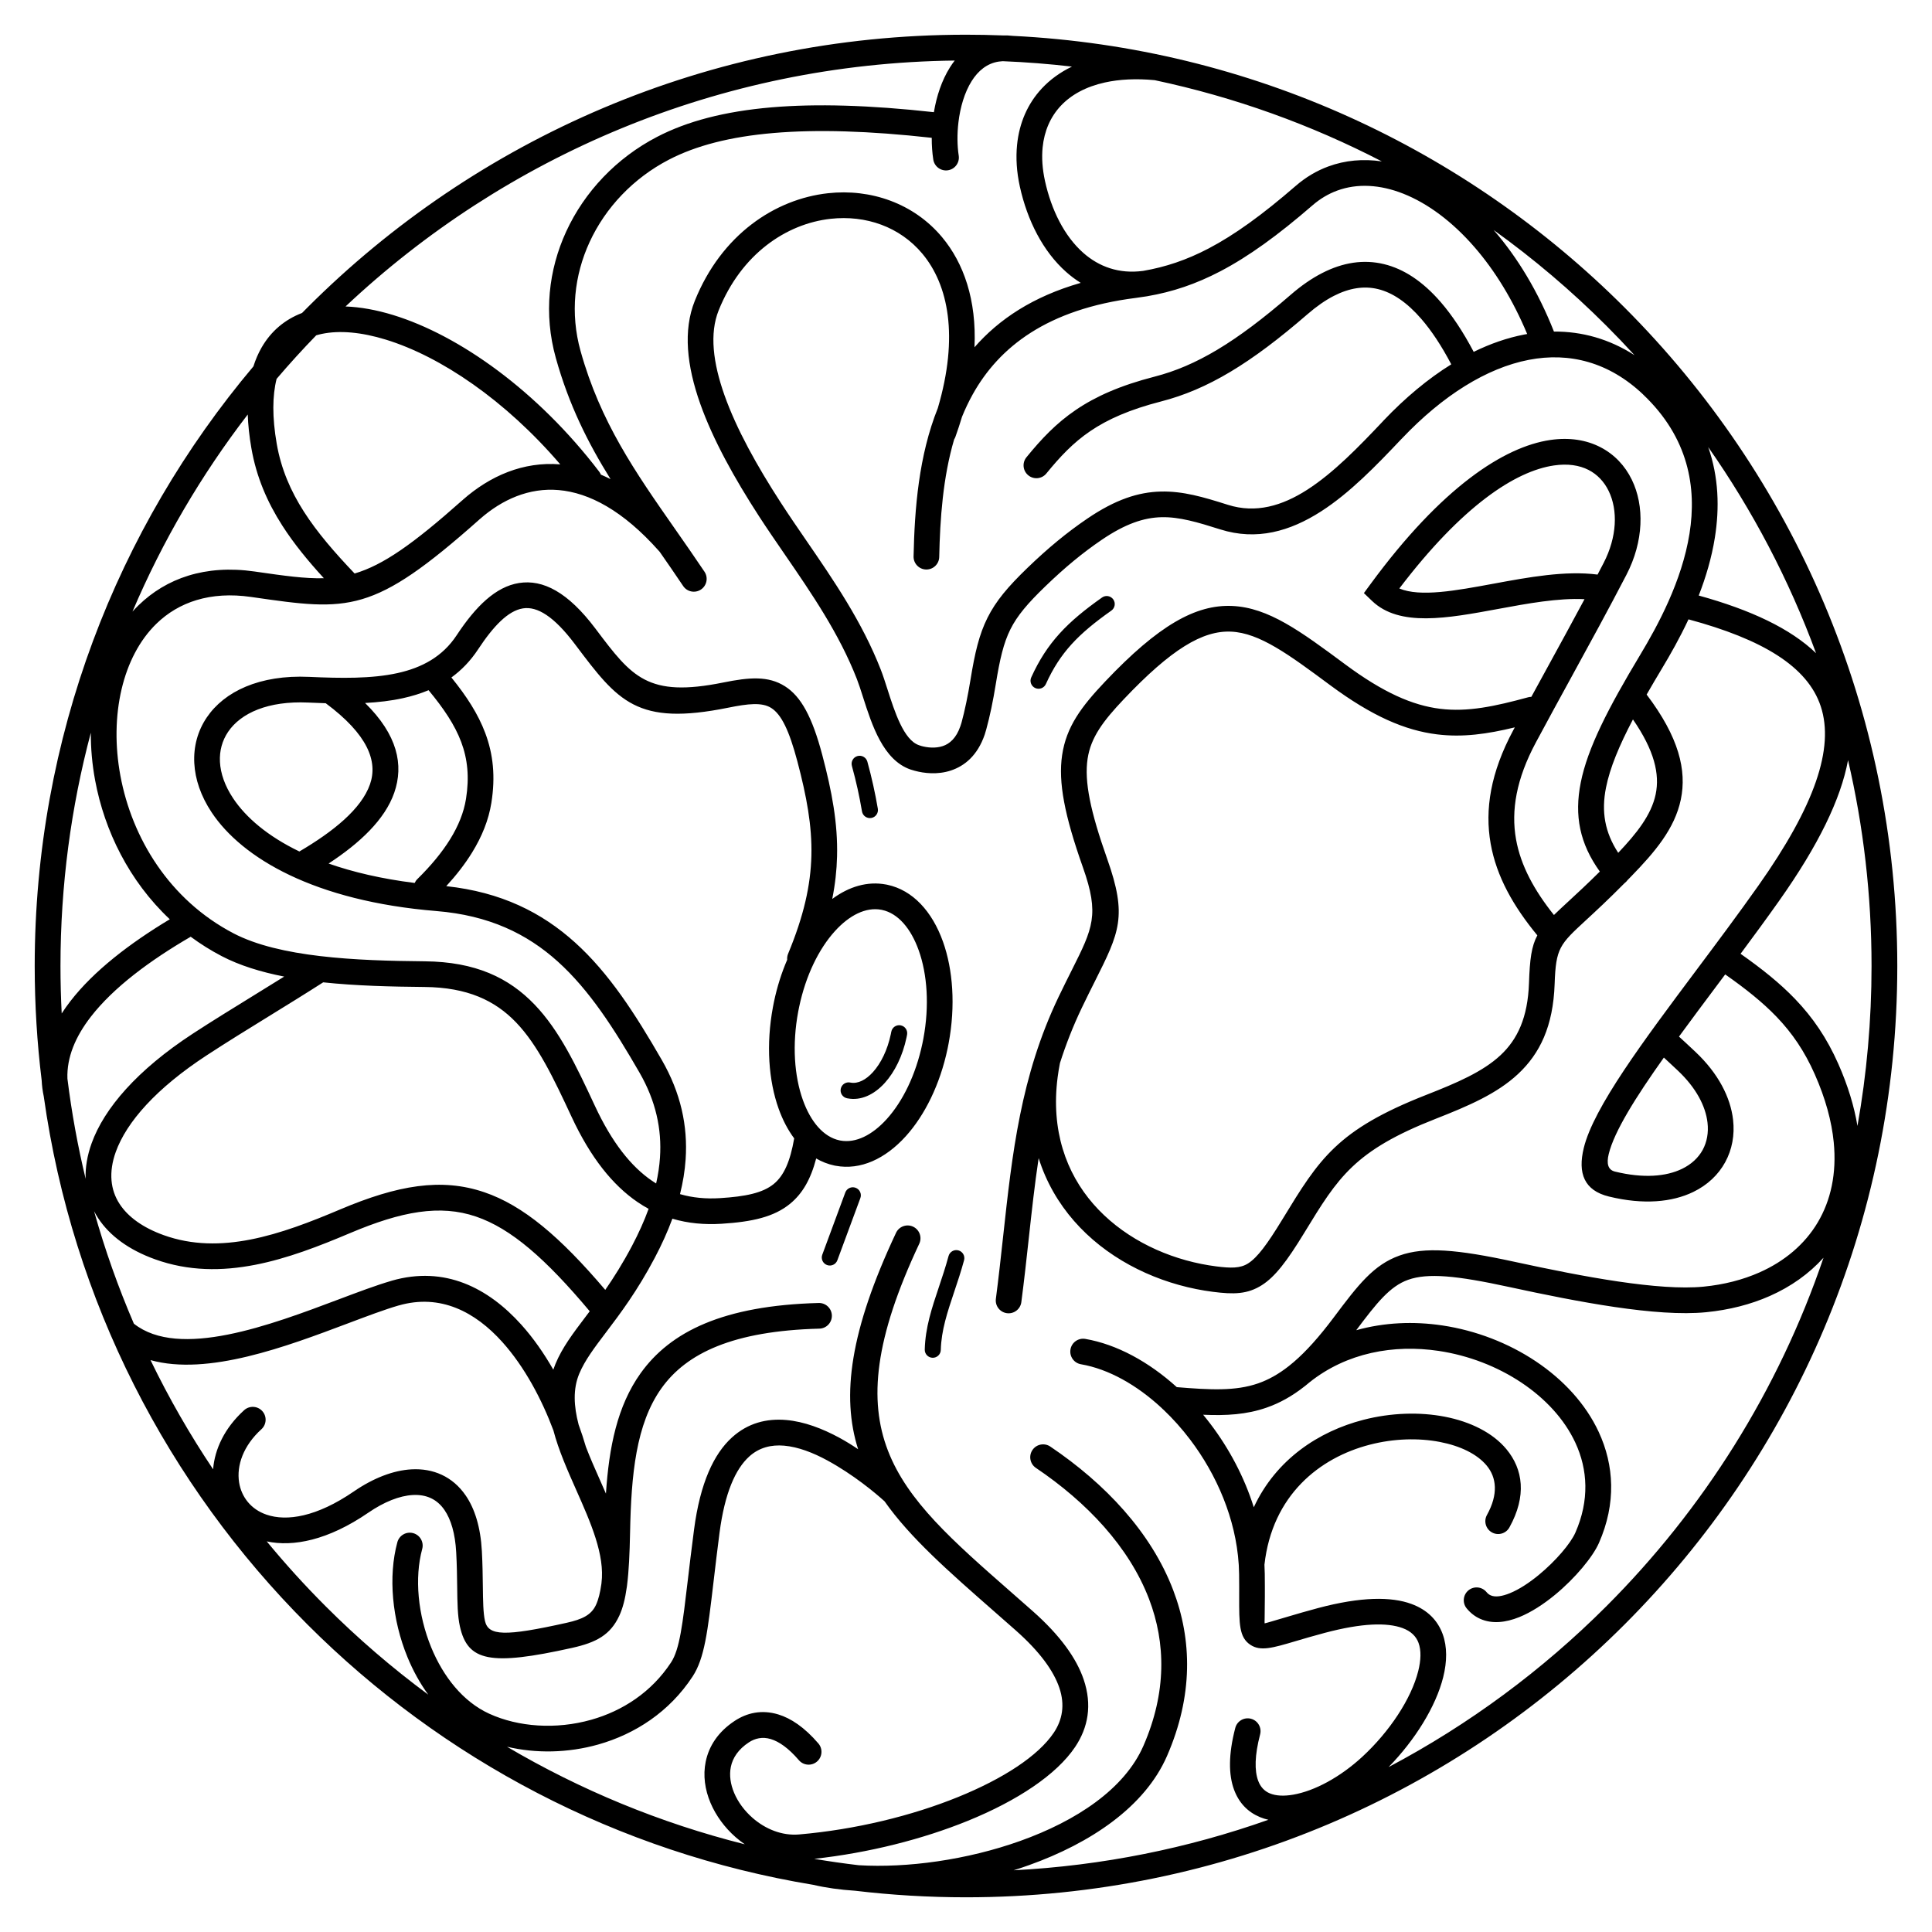 <svg xmlns="http://www.w3.org/2000/svg" xmlns:xlink="http://www.w3.org/1999/xlink" xml:space="preserve" version="1.1" style="shape-rendering:geometricPrecision;text-rendering:geometricPrecision;image-rendering:optimizeQuality;" viewBox="0 0 60000 60000" x="0px" y="0px" fill-rule="evenodd" clip-rule="evenodd"><defs><style type="text/css">
   
    .fil0 {fill:black;fill-rule:nonzero}
   
  </style></defs><g><path class="fil0" d="M30000 1077.91c383.21,0 764.65,7.6 1144.25,22.37 101.37,-2.8 206.3,1.66 314.84,13.96 7405.92,367.99 14078.67,3521.57 18991.89,8434.78 5233.87,5233.88 8471.11,12464.42 8471.11,20450.98 0,7986.56 -3237.24,15217.1 -8471.11,20450.98 -5233.88,5233.87 -12464.42,8471.11 -20450.98,8471.11 -1166.01,0 -2315.74,-69.51 -3445.66,-203.65 -467.72,-30.34 -904.38,-91.37 -1295.56,-183.22 -6087.48,-1003.85 -11534.07,-3908.56 -15709.75,-8084.24 -4332.77,-4332.77 -7297.18,-10033.84 -8189.53,-16399.39 -36.11,-168.62 -57.57,-335.63 -65.27,-500.97 -142.47,-1163.64 -216.32,-2348.49 -216.32,-3550.62 0,-7093.59 2554,-13590.58 6792.35,-18622.06 66.25,-210.82 149.86,-403.25 249.49,-577.58 297.88,-521.2 729.85,-877.5 1261.07,-1081.11 55.94,-56.88 111.8,-113.82 168.21,-170.23 5233.87,-5233.87 12464.41,-8471.11 20450.97,-8471.11zm-25842.92 40029.48c1405.99,1113.95 4246.67,43.32 6360.34,-753.36 614.97,-231.79 1171.47,-441.56 1641.13,-577.46l1.86 -0.51 -0.3 -1.06 4.76 -1.37c1648.84,-474.74 2997.66,223.39 4025.8,1366.41 375.41,417.36 706.77,895.73 992.73,1396.28 19.99,-59.78 42.33,-119.45 67.11,-179 211.72,-508.69 535.91,-937.09 931,-1459.14 43.37,-57.31 87.66,-115.83 132.76,-175.75 -1365.58,-1628.45 -2440.25,-2570.04 -3533,-2941.28 -1117.83,-379.75 -2306.15,-164.75 -3911.19,514.31 -959.93,406.12 -1945.52,789.3 -2945.72,984.28 -1030.12,200.83 -2071.42,202.15 -3109.19,-171.02 -816.82,-293.73 -1412.54,-734.61 -1768.78,-1279.83 -45.6,-69.78 -87.24,-141.15 -124.92,-213.99 336.34,1198.48 750.18,2364.52 1235.61,3492.49zm13810.04 3128.71c86.96,238.49 163.22,472.21 228.77,697.07 129.42,338.44 282.12,682.74 435.12,1027.65 62.74,141.45 125.52,282.99 187,424.59 94.93,-1442.63 351.69,-2721.18 1073.48,-3733.31 924.95,-1297 2570.46,-2108.83 5535.1,-2186.85 220.05,-5.18 402.64,169.01 407.82,389.06 5.18,220.05 -169.01,402.64 -389.06,407.82 -2671.74,70.31 -4122.9,757.38 -4903.86,1852.47 -791.26,1109.53 -938.48,2684.63 -973.85,4475.83 -13.14,665.57 -37.9,1193.96 -91.52,1620.74 -1.92,17.73 -4,35.48 -6.25,53.21 -1.12,8.89 -2.56,17.67 -4.25,26.35 -50.24,362.88 -123.47,649.46 -231.32,883.62 -276.63,600.63 -717.39,834.92 -1467.33,1001.88 -2541.3,565.8 -3242.94,417.65 -3484.44,-667.06 -72.93,-327.58 -77.98,-728.85 -84.32,-1235.83 -3.84,-306.2 -8.2,-654.09 -30.31,-1062.06 -31.9,-588.77 -162.64,-1023.07 -364.53,-1317.37 -116.96,-170.49 -259.71,-291.98 -421.43,-367.41 -165.61,-77.25 -355.23,-108.83 -561.34,-97.67 -414.3,22.45 -891.89,212.63 -1383.92,550.17 -1248.47,856.46 -2333.02,1066.55 -3152.6,890.18 577.72,701.31 1188.63,1374.24 1830.57,2016.18 991.18,991.18 2056.01,1908.69 3185.63,2743.56 -258.46,-353.9 -473.9,-747.12 -644.04,-1160.39 -481.47,-1169.51 -604.36,-2512.39 -315.75,-3574.42 57.81,-213.14 277.49,-339.06 490.63,-281.25 213.14,57.81 339.06,277.49 281.25,490.63 -244.5,899.74 -135.14,2050.2 281.37,3061.92 370.81,900.7 981.83,1680.88 1796.89,2054.09 908.71,416.09 2077.13,498.14 3172.25,188.73 966.73,-273.13 1871.16,-854.04 2479.12,-1782.95 265.04,-404.96 354.88,-1165.63 521.37,-2575.48 48.65,-411.96 104.13,-881.66 190.96,-1546.36 190.66,-1459.41 619.46,-2354.37 1174.93,-2859.63 499.06,-453.97 1082.64,-596.19 1686.44,-544.29 559.65,48.11 1131.5,268.08 1659.82,555.59 197.12,107.27 389.57,226.76 573.99,351.97 -524.78,-1653.7 -252.71,-3678.75 1177.18,-6719.82 93.19,-199.34 330.35,-285.38 529.69,-192.19 199.34,93.19 285.38,330.35 192.19,529.69 -2769.46,5890.06 -776.57,7637.73 2853.73,10821.29 204.42,179.27 414.37,363.39 668.14,587.76 861.6,761.82 1363.8,1473.56 1584.94,2127.45 267.55,791.08 137.19,1491.04 -266.45,2092.7 -578.2,861.84 -1795.89,1668.86 -3332.56,2293.72 -1397.41,568.24 -3071.78,995.17 -4770.71,1180.58 457.27,77.18 918.28,143.35 1382.75,198.22 1504.34,90.08 3360.33,-162.85 5016.15,-754.48 1739.85,-621.66 3240.12,-1611.02 3826.14,-2955.52 722.6,-1657.86 694.55,-3193.38 174.91,-4554.51 -618.51,-1620.06 -1932.83,-3008.64 -3514.55,-4074.94 -182.94,-123.4 -231.21,-371.75 -107.81,-554.69 123.4,-182.94 371.75,-231.21 554.69,-107.81 1707.4,1151.02 3132.27,2665.95 3814.55,4453.06 590.62,1547.07 624.91,3286.79 -190.53,5157.65 -685.31,1572.29 -2361.52,2701.31 -4288.64,3389.88 -155.9,55.7 -313.61,108.46 -472.63,158.47 2760.74,-143.22 5416.03,-684.83 7909.73,-1568.08 -91.16,-20.91 -178.97,-48.72 -262.87,-83.71 -367.31,-153.18 -649.35,-432.06 -804.62,-855.3 -167.86,-457.59 -176.52,-1087.45 39.49,-1913.48 55.22,-213.14 272.8,-341.16 485.94,-285.94 213.14,55.22 341.16,272.8 285.94,485.94 -171.62,656.27 -176.02,1125.94 -61.37,1438.48 72.38,197.3 198.67,325.15 360.88,392.8 192.14,80.13 442.42,90.37 726.08,41.43 666.82,-115.05 1463.58,-545.98 2148.15,-1177.73 840.54,-775.7 1521.37,-1798.5 1737,-2662.99 84.03,-336.9 94.31,-638.4 9.19,-872.37 -73.63,-202.41 -232.69,-363.72 -496.62,-460.97 -478.83,-176.41 -1255.4,-159.43 -2412.89,147.71 -359.02,95.27 -656.86,183.48 -904.75,256.9 -721.67,213.73 -1094.45,324.14 -1409.88,113.85 -348.61,-232.41 -347.8,-644.48 -346.13,-1496.76 0.39,-201.02 0.85,-431.86 -2.67,-697.55 -1.16,-87.6 -4.38,-175.12 -9.42,-262.5 -1.67,-14.3 -2.56,-28.79 -2.67,-43.45 -91.48,-1407.77 -677.11,-2776.56 -1512.26,-3876.93 -253.63,-334.17 -529.6,-642.82 -820.92,-919.55 -20.66,-15.93 -39.66,-33.81 -56.78,-53.34 -774.65,-719.93 -1653.38,-1213.86 -2508.38,-1361.44 -217.46,-37.1 -363.66,-243.48 -326.56,-460.94 37.1,-217.46 243.48,-363.66 460.94,-326.56 977.67,168.76 1970.48,710.78 2840.96,1498.03 1032.02,84.76 1819.53,128.12 2523.99,-116.63 318.22,-110.55 631.05,-282.42 956.32,-538.72l0.3 -0.26c50.94,-43.6 102.48,-85.91 154.46,-127.22 382.86,-329.26 786.3,-777.46 1238.31,-1381.05 762.49,-1018.17 1238.28,-1635.81 2044.4,-1923.14 777.39,-277.09 1780.18,-194.19 3572.25,194.8 1065.66,231.31 2191.47,460.2 3226.9,612.5 1021.13,150.2 1952.34,226.86 2644.49,158.52 632.54,-62.45 1215.83,-212.3 1732.42,-440.91 783.06,-346.55 1408.2,-875.18 1811.69,-1554.61 405.16,-682.23 591.64,-1522.59 496.05,-2490.64 -63.88,-646.89 -253.97,-1352.68 -588.79,-2109.23 -317.72,-717.93 -701.45,-1279.35 -1185.95,-1784.23 -437.25,-455.64 -961.75,-871.81 -1595.6,-1316.98 -82.37,110.21 -164.61,220.15 -246.54,329.68 -410.32,548.54 -812.6,1086.37 -1188.89,1601.62l220.04 201.95c92.22,85.57 188.87,175.88 290.83,271.94 713.5,672.17 1089.37,1416.54 1168.74,2107.13 54.7,475.98 -30.73,927.55 -243.33,1317.46 -212.45,389.66 -548.7,711.32 -995.59,927.51 -650.49,314.68 -1539.16,403.94 -2616.82,140.85 -767.44,-187.35 -972.88,-721.23 -780.69,-1508.47 307.38,-1259.09 1844.21,-3313.6 3508.21,-5538.11 632.06,-844.97 1283.1,-1715.31 1911.64,-2604.61 1758.63,-2488.25 2364.43,-4277.19 1941.13,-5567.49 -408.5,-1245.25 -1817.83,-2088.89 -4108.67,-2706.15 -271.43,579.08 -564.36,1093.77 -818.14,1516.09 -171.94,286.12 -332.72,558.96 -481.93,819.8 1001.95,1322.26 1250.54,2353.08 1061.81,3258.8 -189.72,910.5 -810.19,1635.33 -1545.46,2391.82 -38.22,39.32 -75.82,77.83 -112.84,115.54 -19.53,27.11 -42.78,52.19 -69.72,74.48 -5.33,4.41 -10.75,8.67 -16.23,12.76 -506.08,511.76 -896.29,871.91 -1201.01,1153.15 -817.07,754.1 -935.52,863.43 -973.51,1978.29 -44.87,1316.48 -458.74,2167.27 -1138.46,2800.8 -654.26,609.78 -1529.73,987 -2552.84,1388.2 -2527.36,991.07 -3032.16,1818.45 -4069.8,3519.16l-20.88 34.23c-533.06,873.65 -901.97,1354.18 -1309.5,1613.39 -450.56,286.57 -879.8,290.21 -1523.04,207.55 -172.37,-22.15 -345.24,-50.58 -517.92,-85.22 -1433.02,-287.49 -2822.01,-1002.16 -3795.1,-2118.07 -483.2,-554.13 -863.8,-1204.81 -1097.2,-1948.49 -123.99,821.13 -215.01,1654.59 -308.07,2506.96 -69.03,632.35 -139.23,1275.16 -229.43,1964.99 -28.47,218.32 -228.55,372.22 -446.87,343.75 -218.32,-28.47 -372.22,-228.55 -343.75,-446.87 83.58,-639.21 155.53,-1298.07 226.29,-1946.25 280.21,-2566.48 542.23,-4966.23 1722.01,-7430.96 149.66,-312.65 288.19,-588.71 412.22,-835.89 650.18,-1295.73 862.22,-1718.3 343.89,-3182.04 -572.16,-1615.75 -772.37,-2649.54 -646.8,-3491.23 130.92,-877.62 590.77,-1497.11 1334.53,-2282 1654.79,-1746.28 2811.52,-2397.49 3944.35,-2348.52 1129.99,48.84 2122.14,783.4 3517.01,1817.23 1181.12,875.39 2087.77,1270.84 2944.56,1376.62 856.17,105.69 1698.33,-76.43 2730.43,-357.13 33.57,-9.1 67.3,-13.64 100.53,-14.01 172.25,-315.78 349.74,-639.85 526.94,-963.41 376.05,-686.64 750.86,-1370.98 1124.69,-2069.72 -818.92,-41.39 -1770.09,134.37 -2683.59,303.22 -1583.72,292.73 -3064.82,566.49 -3915.96,-250.21l-252.09 -241.88 206.77 -281.56c2213.42,-3014.05 4149.47,-4262.92 5579.38,-4473.45 601.19,-88.51 1124.01,1.04 1553.03,220.28 437.82,223.75 769.36,577.54 981.28,1012.48 395.83,812.39 372.24,1914.24 -168.37,2956.02 -554.97,1069.5 -1138.56,2135.05 -1725.14,3206.08 -344.54,629.11 -690.15,1260.15 -1085.05,1996.28 -611.32,1139.53 -775.1,2118.49 -617.53,3007.97 146.4,826.46 572.74,1594.26 1177.59,2352.66 128.51,-125.59 278.78,-264.31 454.78,-426.75 257.69,-237.84 577.21,-532.75 970.35,-922.48 -622.95,-868.68 -798.47,-1732.26 -592.17,-2766.34 214.14,-1073.37 855.31,-2315.05 1843.44,-3959.41 551.37,-917.53 1298.15,-2292.64 1533.84,-3770.56 228.13,-1430.57 -27.73,-2977.15 -1438.29,-4316.62l-7.42 -7.04 0.73 -0.77c-1052.65,-995.55 -2281.15,-1316.12 -3546.88,-1070.67 -1308.54,253.74 -2668.3,1104.27 -3934,2437.13l-16.23 17.12 -0.78 -0.74c-778.72,823.02 -1602.94,1678.38 -2502.8,2255.04 -959.37,614.81 -1994.35,916.03 -3131.92,555.36 -693.84,-219.99 -1267,-390.87 -1823.06,-377.24 -547.01,13.42 -1120.73,204.28 -1854.28,702.84 -294.45,200.12 -580.64,414.86 -869.78,653.22 -285.97,235.76 -576.5,496.97 -882.67,792.52 -545.08,526.19 -870.1,907.22 -1082.22,1331.66 -213.65,427.51 -329.27,930.31 -453.33,1695.31 -44.22,272.74 -90.61,524.34 -138.48,752.85 -48.64,232.22 -101.43,452.28 -157.53,657.68 -19.41,71.06 -35.78,125.75 -49.24,164.94 -224.51,653.39 -627.39,976.31 -1053.54,1116.65 -407.66,134.24 -826.77,86.89 -1120.32,6.71 -59.75,-16.31 -101.28,-28.73 -127.6,-37.77 -851.86,-292.73 -1199.31,-1378.53 -1479.37,-2253.74 -66.49,-207.83 -128.69,-402.18 -189.14,-557.42 -548.99,-1409.74 -1410.52,-2663.56 -2232.19,-3859.35 -285.37,-415.31 -566.2,-824.01 -805.23,-1192.97 -761.44,-1175.4 -1430.92,-2376.33 -1828.02,-3498.17 -416.41,-1176.41 -537.2,-2277 -167.32,-3196.16 826.84,-2054.71 2489.06,-3159.03 4136.34,-3340.18 663.81,-72.99 1327.25,4.89 1935.54,231.74 613.34,228.74 1167.65,607.38 1607.31,1133.96 670.01,802.48 1073.6,1945.75 1006.02,3418.52 760.29,-871.88 1820.11,-1577.04 3299.36,-2000.3 -159.27,-98.89 -310.23,-212.34 -452.63,-338.68 -717.66,-636.68 -1205.93,-1597.95 -1437.45,-2649.29 -100.04,-454.32 -127.81,-890.23 -86.78,-1298.6 68.76,-684.43 330.6,-1281.75 769.63,-1752.18 255.22,-273.47 567.99,-501.99 934.94,-677.59 -709.35,-82.68 -1426.73,-139.04 -2151.19,-167.96 -42.71,2.12 -84.16,6.32 -124.33,12.49 -363.25,55.8 -639.03,287.01 -838.4,603.74 -223.87,355.65 -355.66,816.77 -411.11,1277.56 -44.38,368.77 -38.77,732.44 8.44,1039.77 32.79,218.32 -117.61,421.9 -335.93,454.69 -218.32,32.79 -421.9,-117.61 -454.69,-335.93 -31.91,-207.74 -48.3,-435.54 -47.44,-672.67 -1950.24,-216.9 -3569.14,-264.11 -4912.57,-149.32 -1350.83,115.41 -2414.3,394.1 -3250,828.08 -1101.05,571.78 -1968.95,1484.73 -2464.52,2562.07 -472.76,1027.76 -606.46,2206.12 -279.29,3380.05 615.08,2206.98 1698.79,3758.32 2927,5516.53 304.86,436.41 618.3,885.11 921.71,1337.66 122.54,182.94 73.57,430.59 -109.37,553.13 -182.94,122.54 -430.59,73.57 -553.13,-109.37 -252,-375.88 -492.77,-723.72 -727.11,-1059.84l-27.1 -30.8c-1111.83,-1250.94 -2164.74,-1805.78 -3109.23,-1888.28 -920.43,-80.39 -1756.53,291.21 -2449.56,900.77l-0.77 -0.88 -18.27 16.15 0.69 0.78c-3314.25,2945.65 -4045.68,2840.31 -7035.78,2409.71l-53.09 -7.65c-1269.67,-182.8 -2250.77,163.76 -2935.75,829.57 -530.21,515.37 -893.22,1225.82 -1083.77,2035.28 -195.38,830.01 -209.31,1758.79 -36.84,2688.09 357.72,1927.49 1514.04,3850.15 3512.4,4893.83 715.2,373.52 1659.24,584.78 2686.1,706.01 1058.98,125.02 2188.7,153.29 3251.76,162.87 1581.24,14.24 2615.4,512.91 3412.86,1344.12 771.89,804.57 1288.67,1890.42 1872.16,3143.94 528.26,1134.88 1121.06,1883.24 1775.44,2329.42 41.91,28.58 84.14,55.9 126.68,82.05 61.17,-270.12 101.76,-538.75 119.69,-806.08 59.07,-880.8 -128.35,-1756.66 -636.92,-2638.35 -784.31,-1359.74 -1553.82,-2561.92 -2537.08,-3447.89 -958.9,-864.03 -2137.31,-1434.62 -3765.99,-1567.72 -3794.74,-310.13 -6040.57,-1646.88 -6982.54,-3062.98 -337.34,-507.12 -513.72,-1030.2 -539.9,-1529.54 -27.12,-516.94 105.86,-1003.86 387.34,-1420.14 543.57,-803.91 1635.61,-1330.5 3179.99,-1260.29 987.47,44.88 1938.47,60.1 2744.51,-117.64 756.85,-166.89 1397.36,-508.98 1836.01,-1174.55 593.52,-900.55 1214.43,-1508.91 1937.53,-1622.86 743.25,-117.13 1517.24,282.47 2367.66,1410.18l30.36 40.26c1105.13,1465.69 1594.59,2114.82 3943.23,1639.88 809.69,-163.73 1399.26,-212.62 1919.47,118.5 495.17,315.18 843.52,947.36 1156.32,2131.07 303.21,1147.44 484.18,2127.81 459.17,3147.11 -10.63,433.21 -58.36,869.94 -149.56,1325.28 518.25,-384.68 1093.01,-556.31 1666.5,-449.39 22.05,4.1 35.98,6.77 41.74,7.98 791.83,166.53 1395.09,829.28 1730.27,1766.14 310.74,868.57 394.11,1989.46 176.46,3156.74 -11.92,63.98 -22.76,119.03 -32.52,165.49 -234.57,1115.46 -710.42,2071.53 -1297.9,2721.66 -634.75,702.45 -1407.17,1061.05 -2177.27,917.47 -22.05,-4.1 -35.98,-6.77 -41.74,-7.98 -200.6,-42.19 -389.07,-116.26 -564.16,-218.54 -168.87,644.91 -424.7,1089.89 -810.02,1405.72 -501.58,411.12 -1176.3,562.48 -2130.01,622.04 -532.05,33.22 -1040.93,-13.43 -1525.92,-157.48 -148.35,403.37 -332.34,807.88 -546.8,1214.44 -547.82,1038.54 -1076.26,1736.81 -1515.1,2316.68 -361.93,478.25 -658.92,870.68 -831,1284.14 -199.23,478.69 -167.67,1011.66 -20.89,1572.52zm-779.84 188.81c-355.78,-952.1 -890.24,-1972.14 -1590.37,-2750.49 -837.48,-931.06 -1919.18,-1504.63 -3213.28,-1132.03l-4.76 1.37 -0.29 -1.03c-427.79,123.93 -975.14,330.24 -1579.9,558.18 -1900.97,716.51 -4342.31,1636.65 -6124.27,1138.52 570.51,1178.41 1220.79,2311 1943.92,3390.68 49.69,-625.32 355.23,-1282.7 962.7,-1834.67 163.09,-148.42 415.64,-136.53 564.06,26.56 148.42,163.09 136.53,415.64 -26.56,564.06 -567.07,515.26 -775.19,1131.64 -693.03,1651.71 35.76,226.37 128.47,435.55 271.72,608.8 142.54,172.39 337.25,309.25 577.99,391.99 629.22,216.26 1559.34,71.44 2711.47,-718.94 611.45,-419.46 1230.25,-657.15 1793.3,-687.67 337.32,-18.27 654.42,36.59 939.46,169.55 288.93,134.77 540.86,347.3 743.31,642.41 281.31,410.08 461.64,981.46 502.03,1726.75 21.6,398.56 26.24,768.08 30.31,1093.3 5.77,460.7 10.35,825.33 65.56,1073.33 104.62,469.93 614.03,488.38 2534.44,60.82 489.93,-109.07 768.93,-242.7 914.21,-558.14 75.4,-163.71 129.07,-376.85 167.76,-653.03 0.52,-7.49 1.24,-15.02 2.19,-22.56 110.96,-874.26 -335.38,-1880.47 -779.5,-2881.68 -276.15,-622.55 -551.51,-1243.37 -712.47,-1857.79zm10074.74 -19308.75c22.65,135.91 -69.16,264.46 -205.07,287.11 -135.91,22.65 -264.46,-69.16 -287.11,-205.07 -40.29,-237.3 -85.49,-470.68 -136.19,-699.8 -51.44,-232.45 -110.28,-469.51 -177.32,-711.79 -36.67,-132.67 41.15,-269.97 173.82,-306.64 132.67,-36.67 269.97,41.15 306.64,173.82 67.85,245.2 128.68,490.92 183.18,737.19 55.23,249.59 102.29,490.98 142.05,725.18zm-1011.4 11919.24c47.46,-129.44 190.88,-195.9 320.32,-148.44 129.44,47.46 195.9,190.88 148.44,320.32l-714.38 1931.46c-47.46,129.44 -190.88,195.9 -320.32,148.44 -129.44,-47.46 -195.9,-190.88 -148.44,-320.32l714.38 -1931.46zm6230.02 -15792.49c-56.63,125.66 -204.42,181.63 -330.08,125 -125.66,-56.63 -181.63,-204.42 -125,-330.08 245.01,-540.88 525.46,-971.66 883.02,-1365.2 353.05,-388.58 778.26,-736.88 1317.64,-1117.61 112.72,-79.28 268.37,-52.17 347.65,60.55 79.28,112.72 52.17,268.37 -60.55,347.65 -510.13,360.08 -909.57,686.51 -1235.6,1045.35 -321.53,353.88 -574.66,743.34 -797.08,1234.34zm-3022.67 17765.26c35.59,-133.21 172.45,-212.35 305.66,-176.76 133.21,35.59 212.35,172.45 176.76,305.66 -93.57,346.22 -203.44,673.83 -309.04,988.74 -208.03,620.33 -398.71,1188.88 -414.19,1797.87 -3.23,137.52 -117.36,246.39 -254.88,243.16 -137.52,-3.23 -246.39,-117.36 -243.16,-254.88 17.43,-685.59 219.31,-1287.56 439.57,-1944.35 100.95,-301.04 205.98,-614.23 299.28,-959.44zm11087.6 4021.62c-7.01,6 -14.18,11.69 -21.48,17.12 -399.06,315.83 -788.49,528.74 -1191.4,668.72 -621.4,215.89 -1245.12,251.86 -1968.02,220.34 77.25,93.29 152.88,188.51 226.65,285.71 579.51,763.54 1050.44,1646.84 1346.07,2587.5 694.35,-1491.04 2017.57,-2356.5 3399.34,-2714.33 867.6,-224.67 1759.44,-247.46 2531.31,-98.14 805.25,155.78 1493.27,501.89 1913.57,1007.13 519.51,624.51 636.01,1454.89 93.92,2432.06 -107,192.43 -349.76,261.69 -542.19,154.69 -192.43,-107 -261.69,-349.76 -154.69,-542.19 356.16,-642.01 300.48,-1162.51 -9.54,-1535.18 -297.87,-358.07 -820.78,-610.2 -1451.07,-732.13 -663.67,-128.39 -1432.1,-108.37 -2181.31,85.64 -1557.67,403.38 -3027.24,1567.06 -3268.5,3725.84 5.28,94.48 8.68,189.1 9.94,283.87 3.53,266.9 3.07,502.11 2.67,706.93 -1.1,562.66 -12.33,827.58 -6.99,831.14 5.84,3.89 256.3,-70.27 741.12,-213.85 254.58,-75.4 560.47,-166 926.63,-263.16 1329.74,-352.85 2267.58,-355.52 2891.01,-125.83 505.51,186.26 817.69,515.98 971.62,939.09 142.45,391.56 136.71,850.17 15.81,1334.87 -227.38,911.63 -876.98,1955.33 -1695.78,2792.03 2500.77,-1321.97 4778.39,-3009.59 6761.1,-4992.3 3011.99,-3012 5343.74,-6704.18 6745.51,-10826.26 -448.44,498.39 -1013.47,899.1 -1668.95,1189.19 -590.16,261.17 -1255.54,432.26 -1976.18,503.41 -768.3,75.86 -1762.91,-3.49 -2838.23,-161.66 -1061.04,-156.07 -2202.45,-387.96 -3280.04,-621.86 -1637.42,-355.42 -2524.41,-441.6 -3137.87,-222.94 -566.5,201.92 -974.86,717.87 -1610.47,1565.33 869.9,-244.09 1786.45,-280.89 2674.51,-148.23 1045.68,156.21 2054.8,548.72 2901.87,1114.55 856.91,572.4 1550.42,1324.47 1953.7,2192.82 478.74,1030.83 549.64,2215.47 6.43,3449.58 -189.28,430.02 -736.64,1093.42 -1367.21,1611.64 -351.77,289.09 -735.1,539.47 -1105.66,689.23 -426.01,172.17 -844.91,216.49 -1209.18,56.16 -158.16,-69.62 -301.05,-176.54 -424.22,-326.44 -139.79,-169.99 -115.31,-421.15 54.68,-560.94 169.99,-139.79 421.15,-115.31 560.94,54.68 38.79,47.21 82.7,80.41 130.48,101.44 145.77,64.16 354.83,29.69 590.42,-65.52 291.06,-117.63 603.12,-323.31 896.28,-564.23 538.82,-442.83 995.14,-983.78 1142.21,-1317.9 441.58,-1003.22 385.91,-1962.01 -0.17,-2793.32 -339.57,-731.16 -933.61,-1371.16 -1672.46,-1864.7 -748.69,-500.11 -1643.64,-847.49 -2573.73,-986.43 -1390.81,-207.76 -2853.7,53.8 -4007.83,973.99 -41.32,35.11 -82.52,69.07 -123.6,101.98l-1.02 0.86zm-13074.32 3595.63c-291.48,-265.61 -972.41,-832.46 -1776.99,-1270.31 -439.07,-238.94 -905.07,-420.97 -1344.18,-458.71 -394.95,-33.95 -771.14,54.06 -1083.32,338.03 -424.16,385.82 -758.54,1122.37 -921.81,2372.13 -65.63,502.43 -130.74,1053.64 -187.82,1537 -180.78,1530.91 -278.34,2356.89 -646.37,2919.22 -722.1,1103.29 -1791.4,1791.89 -2932.26,2114.21 -944.8,266.94 -1942.34,280.68 -2833.12,69.36 2275.85,1340.72 4756.91,2370.35 7384.85,3030.09 -99.38,-68.35 -194.49,-142.38 -284.64,-221.3 -340.31,-297.94 -612.22,-668.08 -779.78,-1064.19 -174.21,-411.82 -236.85,-853.74 -150.16,-1278.11 98.37,-481.55 382.2,-928.94 903.45,-1271.05 369.65,-242.62 827.01,-357.18 1348.53,-199.29 391.92,118.67 813.67,396.42 1248.03,902.46 143.25,167.41 123.66,419.26 -43.75,562.51 -167.41,143.25 -419.26,123.66 -562.51,-43.75 -323.96,-377.43 -616.14,-577.82 -873.03,-655.6 -261.39,-79.14 -492.24,-20.65 -679.77,102.43 -327.17,214.73 -502.49,481.64 -559.69,761.67 -53.07,259.82 -10.5,540.36 103.28,809.35 120.43,284.69 319.34,553.77 570.4,773.57 394.02,344.96 911.5,561.59 1446.74,515.36 1756.01,-151.67 3502.89,-579.45 4939.04,-1163.44 1396.73,-567.96 2483.92,-1272.24 2970.06,-1996.86 266.7,-397.54 351.83,-863 172.69,-1392.68 -178.83,-528.79 -607.64,-1124.43 -1356.8,-1786.83 -201.01,-177.73 -435.88,-383.7 -665.02,-584.64 -1422.33,-1247.3 -2611.63,-2290.66 -3406.05,-3420.63zm208.47 -14582.74c24.8,-135.37 154.67,-225 290.04,-200.2 135.37,24.8 225,154.67 200.2,290.04 -6.31,33.87 -11.91,62.32 -16.8,85.6 -121.42,577.44 -368.37,1073.03 -673.48,1410.67 -334.66,370.35 -743.77,559.07 -1153.52,482.67l-0.98 0 -21.41 -4.26c-134.83,-28.04 -221.4,-160.09 -193.36,-294.92 28.04,-134.83 160.09,-221.4 294.92,-193.36l11.65 2.3 -0.03 0.17c227.98,42.02 475.22,-84.94 693.59,-326.58 248.21,-274.68 451.27,-688.1 554.34,-1178.25 6.2,-29.48 11.18,-54.23 14.84,-73.88zm-3015.46 3311.02c-195.78,-261.83 -358.35,-573.42 -483.51,-923.26 -310.74,-868.57 -394.11,-1989.46 -176.46,-3156.74 11.92,-63.98 22.76,-119.03 32.52,-165.49 97.77,-464.95 237.5,-902.16 409.72,-1301.11 -5.57,-62.24 3.39,-126.7 29.02,-188.41 485.11,-1168.91 699.99,-2122.08 722.61,-3044.26 22.76,-927.26 -148.17,-1842.92 -434.17,-2925.23 -256.75,-971.62 -500.95,-1463.97 -812.56,-1662.31 -286.57,-182.4 -718.12,-133.88 -1335.09,-9.12 -2841.11,574.53 -3423.05,-197.25 -4736.99,-1939.88l-30.36 -40.26c-647.31,-858.37 -1166.18,-1173.61 -1608.28,-1103.94 -462.28,72.84 -919.34,552.97 -1393.79,1272.86 -237.22,359.95 -515.86,646.23 -828.6,873 473.33,583.74 829.71,1134.41 1051.17,1724.7 247.45,659.57 320,1351.38 190.41,2167.29 -85.04,535.4 -293.83,1049.67 -599.69,1545.49 -220.56,357.52 -491.22,704.83 -801.74,1043.1 1703.88,184.36 2961.73,814.47 3997.79,1748.02 1059.78,954.93 1871.14,2219.38 2693.32,3644.77 593.83,1029.5 812.48,2054.97 743.18,3088.35 -24.21,361.01 -83.68,721.83 -174.54,1083.1 392.26,114.89 806.52,151.72 1241.73,124.55 787.99,-49.21 1325.54,-157.93 1670.63,-440.78 314.95,-258.15 508.36,-697.52 633.68,-1414.44zm3866.61 -5841.74c-242.36,-677.43 -641.41,-1148.86 -1139.65,-1253.64l-23 -4.86c-479.66,-89.43 -993.72,170.4 -1442.89,667.47 -496.44,549.38 -902.06,1373.97 -1107.26,2349.78 -11.95,56.85 -21.79,105.93 -29.4,146.75 -191.08,1024.78 -121.6,1998.47 145.2,2744.22 242.37,677.44 641.41,1148.86 1139.65,1253.64l23 4.86c479.66,89.43 993.72,-170.4 1442.89,-667.47 496.44,-549.38 902.06,-1373.96 1107.26,-2349.78 11.95,-56.86 21.79,-105.93 29.4,-146.75 191.08,-1024.78 121.6,-1998.47 -145.2,-2744.22zm-17192.99 -7680.03c1006.34,988.19 1206.96,1921.51 905.62,2787.12 -291.28,836.7 -1072.38,1566.14 -2038.68,2198.85 754.75,265.15 1643.05,474.62 2673.21,603.14 19.74,-44.13 47.89,-85.38 84.43,-121.32 411.18,-405.36 759.01,-818.99 1019.63,-1241.45 251.7,-408.02 422.54,-825.06 490.31,-1251.73 106.56,-670.95 49.23,-1233.7 -149.79,-1764.17 -198.72,-529.67 -544.41,-1043.24 -1013.02,-1607.55 -250.68,105.17 -515.65,185.87 -792.42,246.9 -375.79,82.87 -770.8,128.54 -1179.29,150.21zm-2040.51 4611.54c1048.4,-616.37 1925.61,-1318.82 2193.01,-2086.92 249.19,-715.83 -71.36,-1548.76 -1375.06,-2517.39 -181.69,-5.33 -364.8,-12.67 -548.92,-21.04 -1239.05,-56.32 -2087.22,324.8 -2483.11,910.29 -183.98,272.1 -270.83,591.87 -252.96,932.64 18.79,358.36 152.23,744.08 408.64,1129.54 396.6,596.23 1073.16,1177.68 2058.4,1652.88zm-3375.03 2647.64c-1266.57,736.7 -2399.77,1576.92 -3104.1,2487.74 -473.99,612.95 -748.73,1257.16 -724.59,1919.87 131.13,1055.9 320.74,2093.65 565.54,3109.91 -12.7,-350.7 48.3,-720.33 185.71,-1102.46 390.45,-1085.74 1416,-2276.67 3141.36,-3403.99 570.53,-372.77 1235.12,-782.36 1912.92,-1200.09 304.9,-187.91 612.64,-377.57 926.43,-573.48 -719.64,-140.92 -1382.91,-343.92 -1943.18,-636.53 -342.09,-178.67 -661.99,-380.21 -960.09,-600.97zm-4006.43 2382.52c83.17,-128.89 173.68,-256.34 271.07,-382.28 726.21,-939.1 1839.33,-1793.88 3085.77,-2542.84 -1261.56,-1184.93 -2027.97,-2748.18 -2318.34,-4312.76 -92.3,-497.31 -136.66,-995.12 -133.76,-1481.38 -614.69,2311.75 -942.74,4740.34 -942.74,7245.63 0,494.3 12.78,985.61 38,1473.63zm16691.4 -16826.99c22.37,29.3 40.04,60.72 53.17,93.33 99.68,42.29 199.87,88.89 300.53,139.96 -698.91,-1122.97 -1292.12,-2300.56 -1700.61,-3766.29 -380.11,-1363.88 -225.31,-2731.69 323.05,-3923.81 569.58,-1238.23 1564.07,-2285.96 2823.9,-2940.19 929.65,-482.77 2091.86,-791 3550,-915.58 1386.92,-118.5 3049.67,-71.2 5045.09,149.79 82.25,-494.76 243.62,-986.57 498.83,-1392.01 46.31,-73.57 95.61,-144.27 147.94,-211.71 -7318.81,89.47 -13964.23,2974.97 -18918.36,7637.39 462.67,16.93 959.87,107.07 1478.22,265.88 2049.68,627.99 4482,2351.53 6398.24,4863.24zm-1208.09 -225.07c-1705.03,-1991.41 -3713.2,-3352.3 -5421.41,-3875.67 -747.61,-229.06 -1428.25,-293.97 -1986.41,-175.85 -58.37,12.35 -115.37,26.82 -170.99,43.4 -424.57,437.35 -835.04,888.46 -1230.7,1352.6 -131.6,519.92 -140.12,1188.4 4.1,2017.9 136.14,783.03 433.12,1464.28 843.34,2105.13 421.23,658.06 963.58,1278.34 1575.21,1921.5 886.41,-261.95 1812.5,-912.5 3340.4,-2270.47l1.57 0 19.92 -17.61 0 -1.56c842.62,-741.13 1872.35,-1193.39 3024.97,-1099.37zm-7341.85 3535.27c-490.4,-536.84 -929.47,-1069.97 -1292.1,-1636.5 -465.22,-726.78 -802.73,-1503.41 -958.96,-2402.01 -64.98,-373.76 -101.75,-722.23 -112.53,-1046.1 -1437.15,1868.92 -2644.64,3923.63 -3580.32,6121.86 61.1,-67.96 124.31,-133.81 189.68,-197.35 857.3,-833.31 2064.28,-1270.06 3604.51,-1048.31l53.09 7.65c857.65,123.51 1509.07,217.2 2096.63,200.76zm-20.56 12550.43c-542.47,347.92 -1135.58,713.46 -1718.87,1072.94 -638.51,393.52 -1264.55,779.35 -1894.18,1190.73 -1573.58,1028.15 -2494.98,2075.57 -2828.86,3003.99 -112.04,311.57 -155.09,608.68 -131.82,885.07 22.21,263.68 107.09,509.5 252.07,731.39 262.91,402.39 723.48,735.28 1368.78,967.33 882.84,317.46 1786.71,312.82 2690.43,136.64 933.65,-182.01 1870.73,-546.91 2786.34,-934.28 1791.45,-757.93 3145.87,-988.34 4476.83,-536.19 1209.15,410.78 2354.71,1381.73 3759.1,3033.49 266.15,-384.67 547.61,-829.85 831.22,-1367.5 204.02,-386.77 377.55,-769.65 515.17,-1149.24 -116.06,-63.15 -230.56,-133.07 -343.51,-210.08 -772.89,-526.99 -1458.74,-1380.12 -2050.44,-2651.3 -554.49,-1191.22 -1044.01,-2221.46 -1722.16,-2928.32 -652.57,-680.19 -1512.27,-1088.37 -2844.12,-1100.36 -1032.41,-9.3 -2123.47,-35.42 -3145.98,-144.31zm25463.79 -22094.69l1.89 -0.23c690.78,-118.98 1342.06,-335.3 2028.02,-694.2 809.59,-423.58 1673.6,-1048.33 2709.86,-1946.18 311.28,-269.71 650.32,-469.32 1008.93,-601.74 524.73,-193.77 1088.16,-243.25 1664.86,-157.83 -2197.9,-1138.22 -4565.07,-1994.99 -7053.82,-2522.63 -581.15,-55.19 -1097.96,-27.46 -1545.79,71.15 -589.62,129.83 -1051.64,382.61 -1374.92,729 -318.77,341.57 -509.38,780.16 -560.25,1286.54 -32.26,321.13 -8.44,672.95 74.28,1048.6 197.75,897.99 600.73,1706.55 1184.31,2224.29 489.4,434.2 1115.3,664.38 1862.63,563.23zm137.8 785.09c-10.35,2.24 -20.87,4.1 -31.54,5.53l-4.27 0.55c-109.33,18.29 -219.56,34.43 -330.97,48.55 -2740.35,347.19 -4243.96,1518.18 -5067.9,3002.78 -123.6,222.72 -232.39,453.1 -328.3,689.3 -60.46,202.32 -128.11,408.77 -203.67,619.6 -10.51,29.32 -24.11,56.66 -40.29,81.76 -349.58,1185.86 -437.87,2468.36 -463.21,3650.17 -4.31,220.05 -186.2,394.94 -406.25,390.63 -220.05,-4.31 -394.94,-186.2 -390.63,-406.25 31.89,-1487.68 161.21,-3132.08 753.79,-4607.78 656.2,-2228.69 325.54,-3827.84 -480.56,-4793.32 -349.45,-418.53 -788.37,-718.87 -1272.93,-899.58 -489.61,-182.59 -1028.85,-244.7 -1573.04,-184.86 -1378.1,151.54 -2774.97,1091.04 -3480.1,2843.3 -288.69,717.4 -175.32,1630.34 179.82,2633.66 374.47,1057.92 1014.01,2203.08 1743.66,3329.41 268.14,413.91 528.34,792.58 792.73,1177.35 848.96,1235.51 1739.1,2530.96 2319.69,4021.85 69.55,178.61 134.9,382.81 204.76,601.16 225.39,704.37 505.03,1578.24 979.37,1741.24 36.7,12.61 63.91,21.53 77.6,25.27 178.55,48.77 429.08,79.02 660.94,2.67 213.36,-70.26 419.98,-246.18 547.28,-616.65 17.19,-50.03 29.56,-88.64 36.74,-114.94 48.49,-177.54 97.06,-381.78 145.03,-610.8 47.4,-226.29 91.73,-465.52 132.24,-715.35 136.84,-843.8 269.77,-1409.21 528.33,-1926.57 260.08,-520.4 631.02,-960.99 1241.6,-1550.4 315.56,-304.61 621.4,-579.11 929.53,-833.14 304.99,-251.42 610.75,-480.58 929.16,-696.98 875.28,-594.89 1584.77,-823.23 2282.4,-840.34 688.61,-16.88 1321.6,170.39 2082.44,411.62 871.17,276.21 1688.8,29.5 2460.04,-464.74 830.46,-532.18 1614.71,-1346.63 2356.72,-2130.86l0.79 -0.81 -0.79 -0.75 16.23 -17.12c677.36,-713.31 1385.39,-1300.97 2105.14,-1748.41 -302.87,-575.97 -614.02,-1045.29 -932.22,-1412.53 -443.45,-511.81 -893.21,-815.33 -1346.21,-924.7 -437.83,-105.71 -895.81,-30.44 -1369.64,212.63 -264.87,135.88 -536.38,325.09 -813.74,565.4 -889.35,770.55 -1664.61,1353.28 -2394.66,1790.15 -742.43,444.27 -1438.25,737.53 -2157.52,922.53 -972.79,250.2 -1655.11,553 -2195.38,919.53 -536.06,363.69 -944.45,800.77 -1365.07,1316.64 -138.93,170.86 -390.08,196.75 -560.94,57.82 -170.86,-138.93 -196.75,-390.08 -57.82,-560.94 463.32,-568.25 919.11,-1053.73 1536.95,-1472.9 613.65,-416.31 1375.1,-756.76 2445.38,-1032.03 641.86,-165.09 1268.93,-430.46 1945.02,-835.03 688.47,-411.98 1427.51,-968.41 2282.16,-1708.89 323.28,-280.11 647.88,-504.81 973.12,-671.66 646.87,-331.83 1288.32,-430.67 1919.64,-278.25 616.16,148.76 1205.41,535.62 1761.83,1177.82 352.86,407.26 695.23,921.42 1025.55,1547.24 519.59,-254.9 1042.09,-435.4 1560.53,-535.93 33.53,-6.5 67.03,-12.55 100.51,-18.39 -446.84,-1070.11 -1008.52,-1973.55 -1629.56,-2690.33 -694.05,-801.05 -1458.21,-1366.02 -2213.33,-1665.87 -721.54,-286.51 -1433.52,-327.95 -2060.28,-96.5 -270.39,99.84 -526.45,250.73 -762.05,454.86 -1081.42,936.98 -1993.89,1594.6 -2862.98,2049.32 -764.23,399.86 -1490.27,640.77 -2260.87,773.26zm12620.23 1099.19c873.05,-5.5 1718.29,230.36 2502.28,733.65 -285.03,-311.79 -576.9,-617.22 -875.55,-915.87 -1082.79,-1082.79 -2253.7,-2077.43 -3500.72,-2972.71l16.39 18.79c719.69,830.64 1363.46,1885.25 1857.6,3136.14zm4791.16 3588.2c327.37,936.41 352.69,1894.22 206.53,2810.74 -100.32,629.03 -282.04,1235.46 -501.13,1799.03 1622.56,448.34 2847.89,1025.63 3643.47,1790.25 -842.19,-2287.76 -1973.17,-4435.88 -3348.87,-6400.02zm-2337.54 8457.51c-429.23,816.71 -714.81,1505.35 -836.33,2114.46 -149.78,750.82 -37.64,1389.4 378.83,2028.05 568.13,-598.76 1029.08,-1174.43 1163.23,-1818.24 130.1,-624.37 -39.32,-1360.02 -705.73,-2324.27zm3342.46 7278.5c664.21,467.54 1219.26,910.13 1693.33,1404.13 550.42,573.57 984.85,1207.99 1342.21,2015.47 298.09,673.56 492.67,1317.71 594.46,1926.67 287.37,-1612.4 437.38,-3272.35 437.38,-4967.34 0,-2198.89 -252.51,-4338.79 -729.93,-6392.38 -224.61,1214.04 -924.57,2648.85 -2134,4360.05 -380.14,537.86 -789,1095.33 -1203.45,1653.4zm-6311.61 -572.49c-740.84,-899.09 -1267.99,-1822.1 -1449.61,-2847.4 -187.98,-1061.12 -2.78,-2210 701.91,-3523.59l47.69 -88.8c-853.61,206.97 -1611.29,316.82 -2414.3,217.69 -991.94,-122.47 -2017.44,-562.38 -3322.68,-1529.76 -1279.93,-948.64 -2190.18,-1622.66 -3076.39,-1660.97 -883.34,-38.18 -1856.63,544.86 -3331.85,2101.64 -633.26,668.27 -1022.6,1181.07 -1122.03,1847.62 -104.8,702.47 83.39,1624.83 609.3,3109.99 630.63,1780.87 380.98,2278.39 -384.51,3803.92 -121.19,241.52 -256.56,511.28 -405.96,823.39 -273.02,570.36 -494.53,1140.56 -677.47,1712.98 -29.5,150.23 -53.54,298.33 -72.28,444.21 -211.75,1647.7 265.64,2964.91 1108.01,3930.92 853.14,978.35 2080.38,1606.83 3351.36,1861.81 152.97,30.69 307.08,56 461.66,75.86 457.08,58.73 749.36,64.25 994.92,-91.93 288.59,-183.55 590.49,-590.47 1056.36,-1354.01l20.88 -34.23c1132.03,-1855.43 1682.76,-2758.07 4460.44,-3847.3 944.08,-370.21 1747.03,-713.72 2299.7,-1228.82 527.18,-491.36 848.82,-1169.71 885.34,-2241.42 25.32,-743.08 76.91,-1141.85 259.51,-1481.8zm-1362.19 -10921.29c1089.02,-201.29 2228.49,-411.85 3232.49,-283.24 61.99,-118.18 123.98,-236.93 185.93,-356.32 420.28,-809.9 449.89,-1643.35 158.99,-2240.4 -138.38,-284.01 -349.74,-512.42 -625.02,-653.1 -284.11,-145.19 -644.72,-202.38 -1074.91,-139.04 -1196.08,176.1 -2843.84,1247.68 -4801.41,3820.63 646.22,272.37 1752.73,67.96 2923.93,-148.53zm5437.38 14851.68l-145.76 -135.21c-876.43,1234.07 -1541.42,2294.63 -1712.34,2994.75 -72.74,297.95 -24.87,492.74 193.19,545.97 883.91,215.79 1587.72,154.72 2082.44,-84.61 292.62,-141.56 509.44,-346.01 642.47,-590.01 132.89,-243.72 185.44,-533.46 149.57,-845.58 -59.01,-513.45 -355.04,-1082.51 -921.86,-1616.49 -91.02,-85.75 -187.33,-175.68 -287.71,-268.82z"></path></g></svg>
